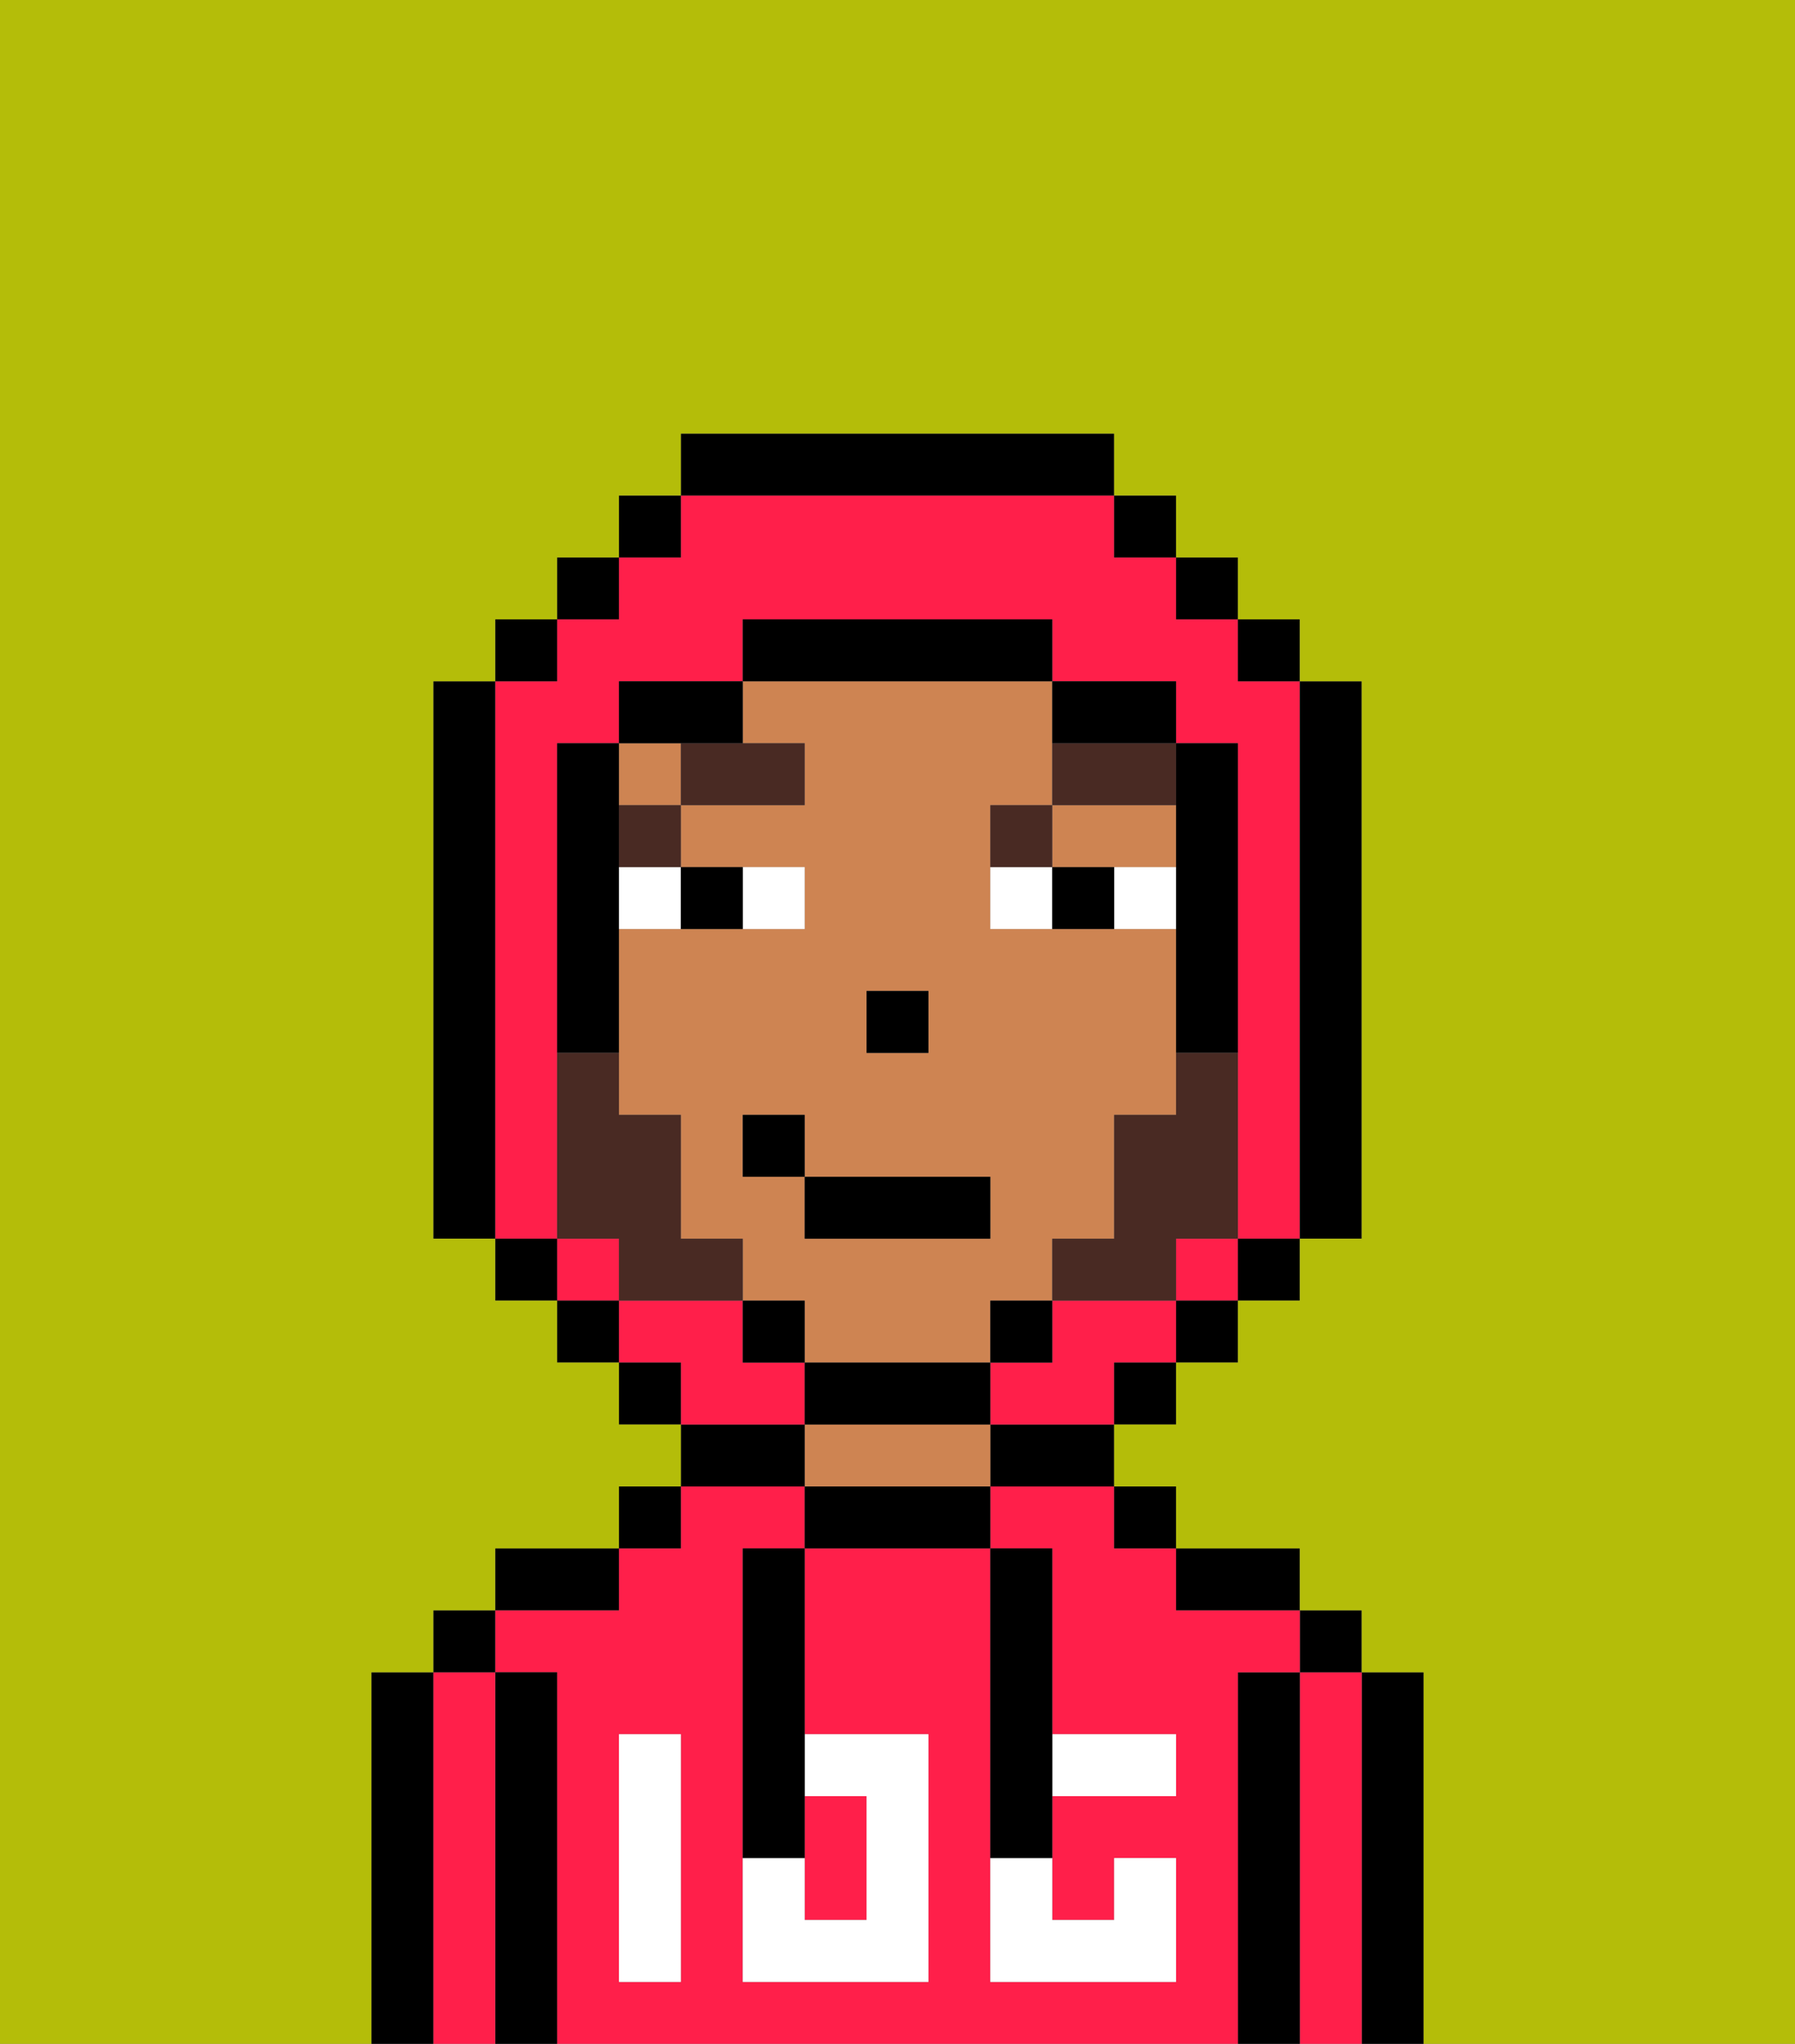 <svg xmlns="http://www.w3.org/2000/svg" viewBox="0 0 29 33"><rect x="0" y="0" width="29" height="33" fill="#808080" stroke="none"/><defs><style>polygon,rect,path{shape-rendering:crispedges;}.ta72-1{fill:#000000;}.ta72-2{fill:#ff1f4a;}.ta72-3{fill:#ce8452;}.ta72-4{fill:#ffffff;}.ta72-5{fill:#ffffff;}.ta72-6{fill:#492a23;}.ta72-7{fill:#b4bd09;}.ta72-8{fill:#492a23;}</style></defs><path class="ta72-1" d="M23,27H22v6h1V27Z"/><path class="ta72-2" d="M22,27H21v6h1V27Z"/><rect class="ta72-1" x="21" y="26" width="1" height="1"/><path class="ta72-1" d="M21,27H20v6h1V27Z"/><path class="ta72-2" d="M20,27h1V26H19V25H18V24H16v1h1v3h2v1H17v2h1V30h1v2H16V25H13v3h2v4H12V25h1V24H11v1H10v1H8v1H9v6H20V27Zm-9,2v3H10V28h1Z"/><path class="ta72-1" d="M20,26h1V25H19v1Z"/><rect class="ta72-1" x="18" y="24" width="1" height="1"/><path class="ta72-1" d="M16,24h2V23H16Z"/><path class="ta72-1" d="M13,24v1h3V24H13Z"/><path class="ta72-3" d="M15,23H13v1h3V23Z"/><path class="ta72-1" d="M13,23H11v1h2Z"/><rect class="ta72-1" x="10" y="24" width="1" height="1"/><path class="ta72-1" d="M10,25H8v1h2Z"/><path class="ta72-1" d="M9,27H8v6H9V27Z"/><path class="ta72-2" d="M8,27H7v6H8V27Z"/><rect class="ta72-1" x="7" y="26" width="1" height="1"/><path class="ta72-1" d="M7,27H6v6H7V27Z"/><path class="ta72-2" d="M14,31V29H13v2Z"/><path class="ta72-4" d="M14,29v2H13V30H12v2h3V28H13v1Z"/><path class="ta72-4" d="M10,29v3h1V28H10Z"/><path class="ta72-4" d="M18,29h1V28H17v1Z"/><path class="ta72-4" d="M16,31v1h3V30H18v1H17V30H16Z"/><path class="ta72-1" d="M12,26v4h1V25H12Z"/><path class="ta72-1" d="M16,30h1V25H16v5Z"/><polygon class="ta72-3" points="18 14 19 14 19 13 17 13 17 14 18 14"/><path class="ta72-3" d="M16,22V21h1V20h1V18h1V15H16V13h1V11H12v1h1v1H11v1h2v1H10v3h1v2h1v1h1v1h3Zm-2-6h1v1H14Zm-2,3V18h1v1h3v1H13V19Z"/><rect class="ta72-3" x="10" y="12" width="1" height="1"/><rect class="ta72-1" x="14" y="16" width="1" height="1"/><path class="ta72-5" d="M13,15V14H12v1Z"/><path class="ta72-5" d="M10,15h1V14H10Z"/><path class="ta72-5" d="M18,14v1h1V14Z"/><path class="ta72-5" d="M16,14v1h1V14Z"/><path class="ta72-1" d="M12,15V14H11v1Z"/><path class="ta72-1" d="M17,14v1h1V14Z"/><rect class="ta72-6" x="10" y="13" width="1" height="1"/><path class="ta72-6" d="M11,13h2V12H11Z"/><path class="ta72-6" d="M17,13H16v1h1Z"/><path class="ta72-6" d="M17,12v1h2V12H17Z"/><path class="ta72-2" d="M18,21H17v1H16v1h2V22h1V21Z"/><rect class="ta72-2" x="19" y="20" width="1" height="1"/><rect class="ta72-2" x="9" y="20" width="1" height="1"/><path class="ta72-2" d="M9,19V12h1V11h2V10h5v1h2v1h1v8h1V11H20V10H19V9H18V8H11V9H10v1H9v1H8v9H9Z"/><path class="ta72-2" d="M13,22H12V21H10v1h1v1h2Z"/><rect class="ta72-1" x="10" y="8" width="1" height="1"/><rect class="ta72-1" x="9" y="9" width="1" height="1"/><rect class="ta72-1" x="8" y="10" width="1" height="1"/><path class="ta72-1" d="M8,11H7v9H8V11Z"/><rect class="ta72-1" x="8" y="20" width="1" height="1"/><rect class="ta72-1" x="9" y="21" width="1" height="1"/><rect class="ta72-1" x="10" y="22" width="1" height="1"/><rect class="ta72-1" x="18" y="22" width="1" height="1"/><rect class="ta72-1" x="19" y="21" width="1" height="1"/><rect class="ta72-1" x="20" y="20" width="1" height="1"/><path class="ta72-1" d="M21,20h1V11H21v9Z"/><rect class="ta72-1" x="20" y="10" width="1" height="1"/><rect class="ta72-1" x="19" y="9" width="1" height="1"/><rect class="ta72-1" x="18" y="8" width="1" height="1"/><path class="ta72-1" d="M18,8V7H11V8h7Z"/><path class="ta72-1" d="M12,12V11H10v1h2Z"/><path class="ta72-1" d="M10,16V12H9v5h1Z"/><rect class="ta72-1" x="12" y="21" width="1" height="1"/><path class="ta72-1" d="M16,23V22H13v1h3Z"/><rect class="ta72-1" x="16" y="21" width="1" height="1"/><path class="ta72-1" d="M19,14v3h1V12H19v2Z"/><path class="ta72-1" d="M18,12h1V11H17v1Z"/><path class="ta72-1" d="M17,11V10H12v1h5Z"/><path class="ta72-7" d="M0,7V33H6V27H7V26H8V25h2V24h1V23H10V22H9V21H8V20H7V11H8V10H9V9h1V8h1V7h7V8h1V9h1v1h1v1h1v9H21v1H20v1H19v1H18v1h1v1h2v1h1v1h1v6h6V0H0Z"/><path class="ta72-8" d="M19,18H18v2H17v1h2V20h1V17H19Z"/><path class="ta72-8" d="M11,20V18H10V17H9v3h1v1h2V20Z"/><rect class="ta72-1" x="13" y="19" width="3" height="1"/><rect class="ta72-1" x="12" y="18" width="1" height="1"/></svg>